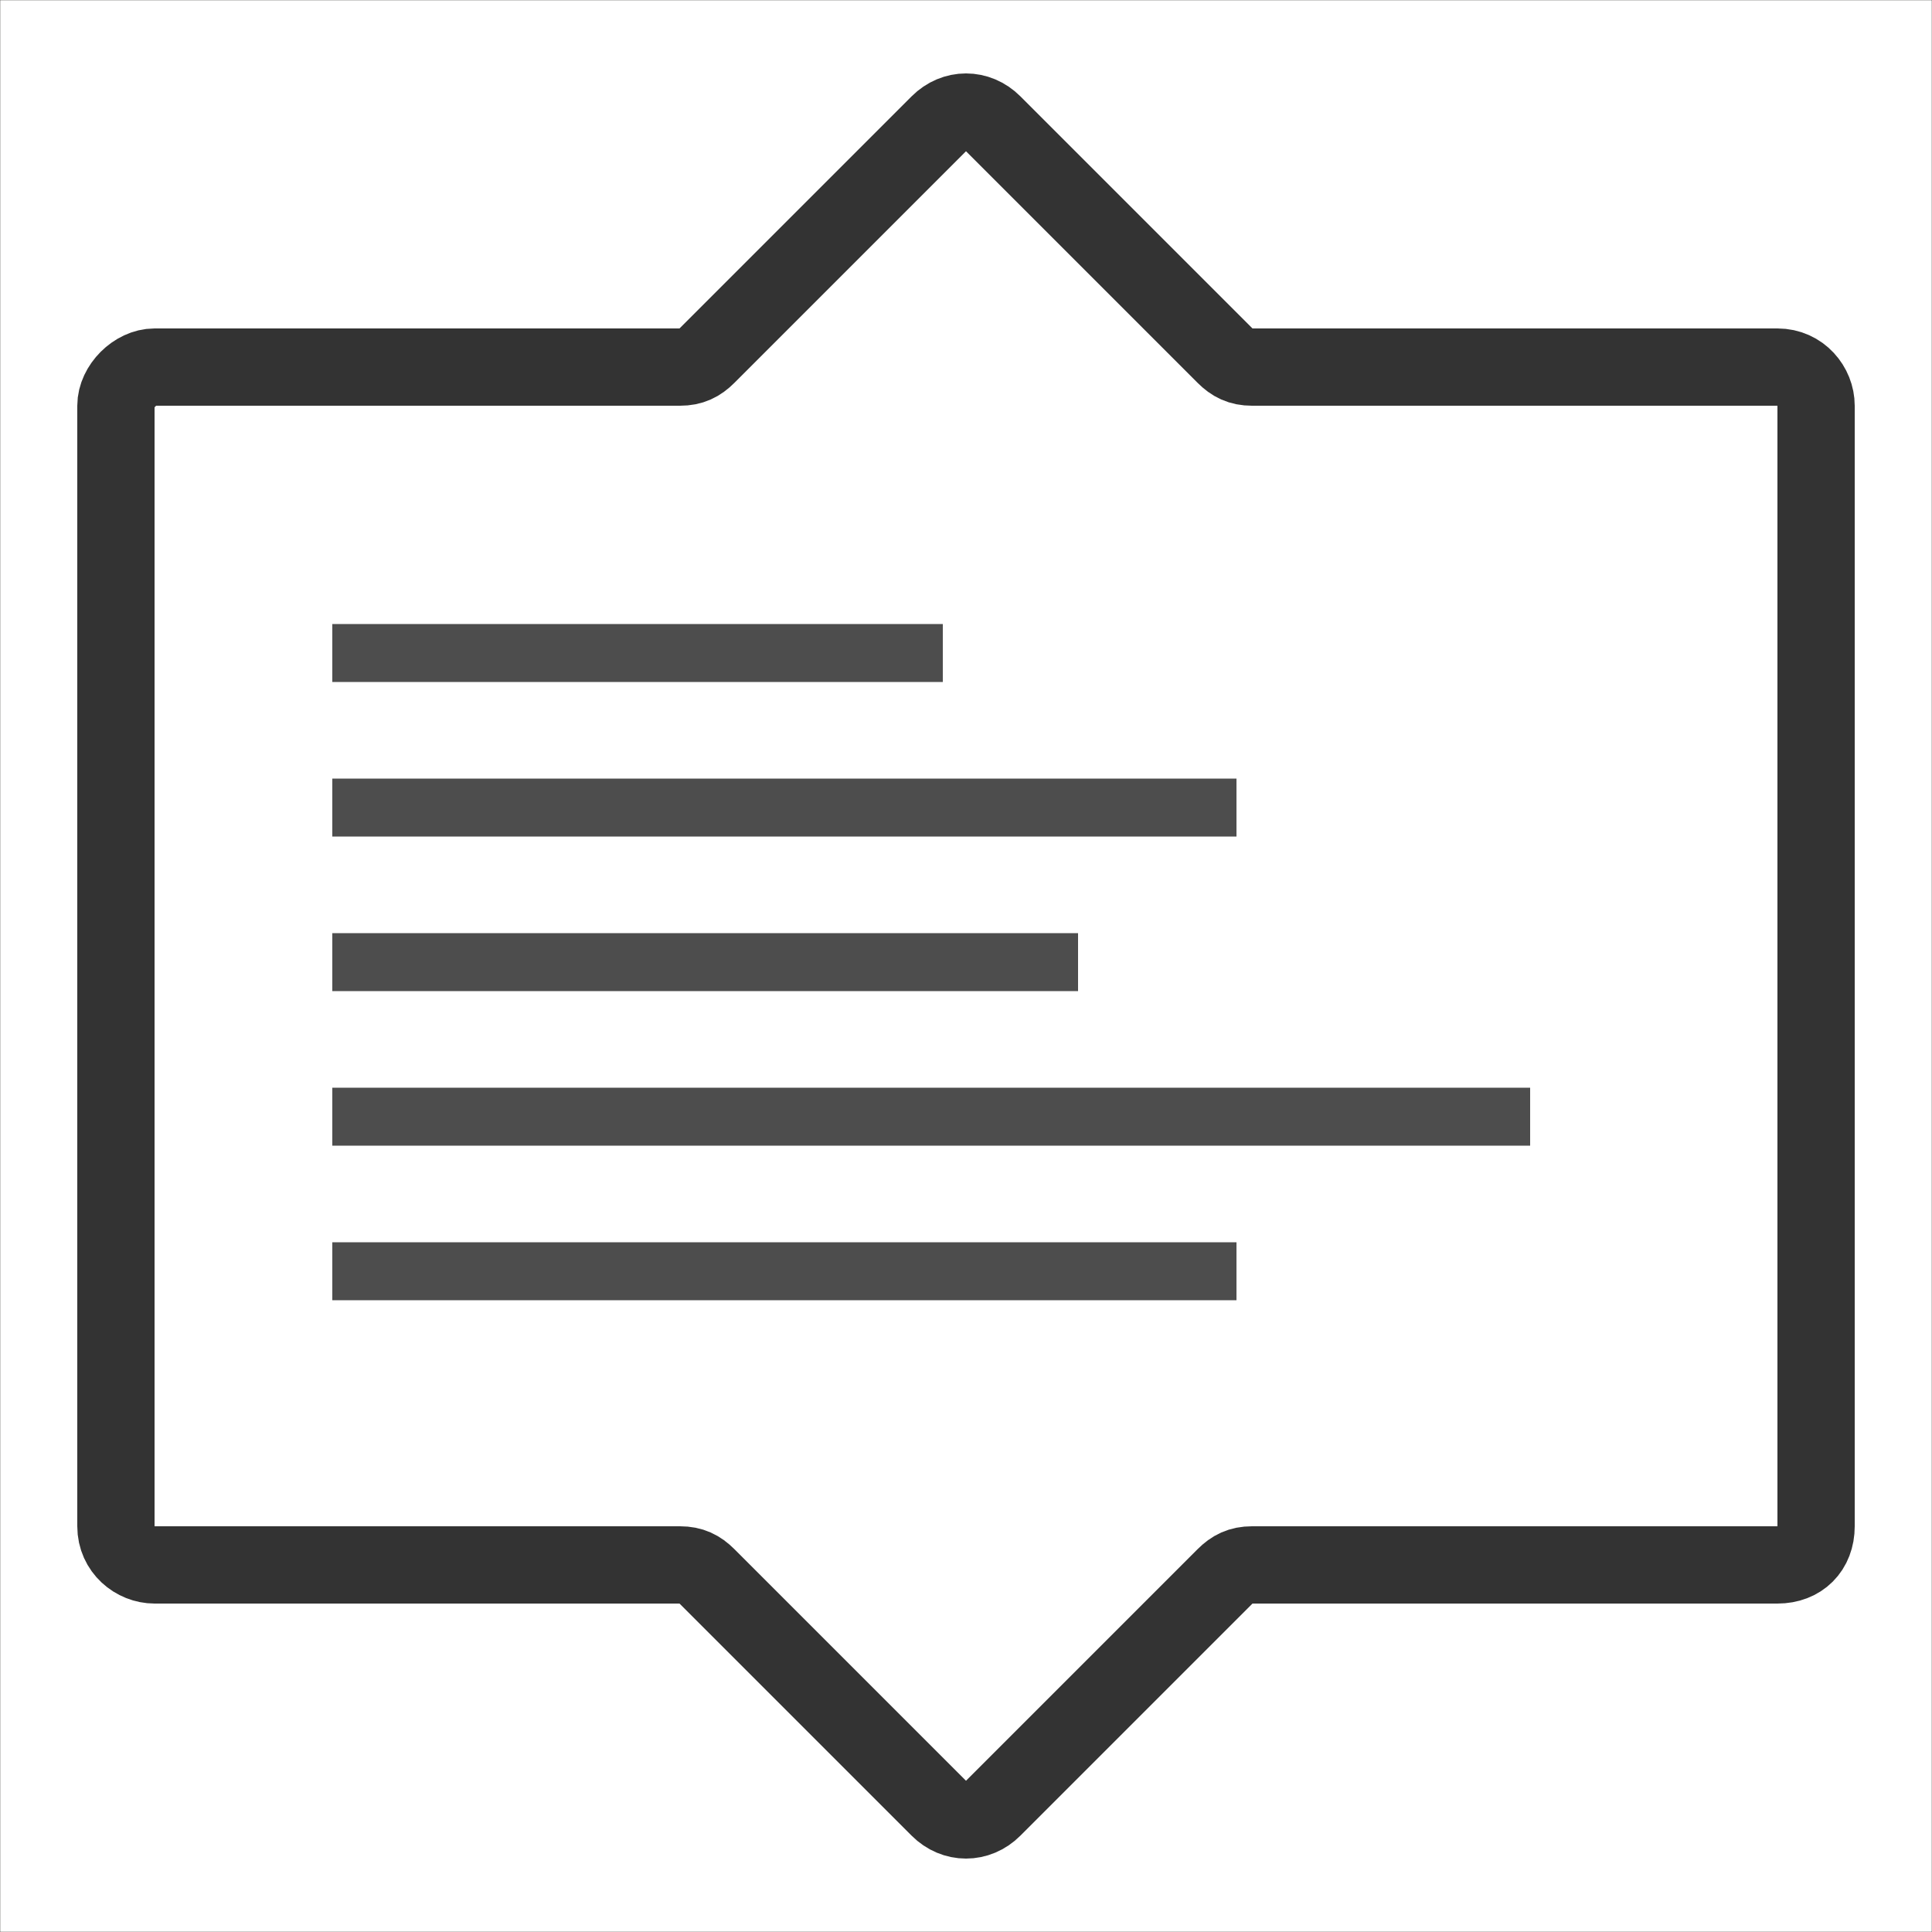<?xml version="1.0" encoding="UTF-8"?>
<!DOCTYPE svg PUBLIC "-//W3C//DTD SVG 1.1//EN" "http://www.w3.org/Graphics/SVG/1.1/DTD/svg11.dtd">
<!-- Creator: CorelDRAW X6 -->
<svg xmlns="http://www.w3.org/2000/svg" xml:space="preserve" width="100%" height="100%" version="1.1" style="shape-rendering:geometricPrecision; text-rendering:geometricPrecision; image-rendering:optimizeQuality; fill-rule:evenodd; clip-rule:evenodd"
viewBox="0 0 500 500"
 xmlns:xlink="http://www.w3.org/1999/xlink">
 <defs>
  <style type="text/css">
   <![CDATA[
    .str1 {stroke:#2B2A29;stroke-width:0.1}
    .str2 {stroke:#4D4D4D;stroke-width:15}
    .str0 {stroke:#333333;stroke-width:20}
    .fil0 {fill:none}
   ]]>
  </style>
 </defs>
 <g id="Layer_x0020_1">
  <path class="fil0 str0" d="M40 95l136 0c3,0 5,-1 7,-3l60 -60c4,-4 10,-4 14,0l60 60c2,2 4,3 7,3l136 0c6,0 10,5 10,10l0 290c0,6 -4,10 -10,10l-136 0c-3,0 -5,1 -7,3l-60 60c-4,4 -10,4 -14,0l-60 -60c-2,-2 -4,-3 -7,-3l-136 0c-5,0 -10,-4 -10,-10l0 -290c0,-5 5,-10 10,-10z"/>
  <rect class="fil0 str1" width="500" height="500"/>
  <path class="fil0 str2" d="M86 329l234 0m-234 -40l310 0m-310 -40l193 0m-193 -40l234 0m-234 -40l158 0"/>
 </g>
</svg>
